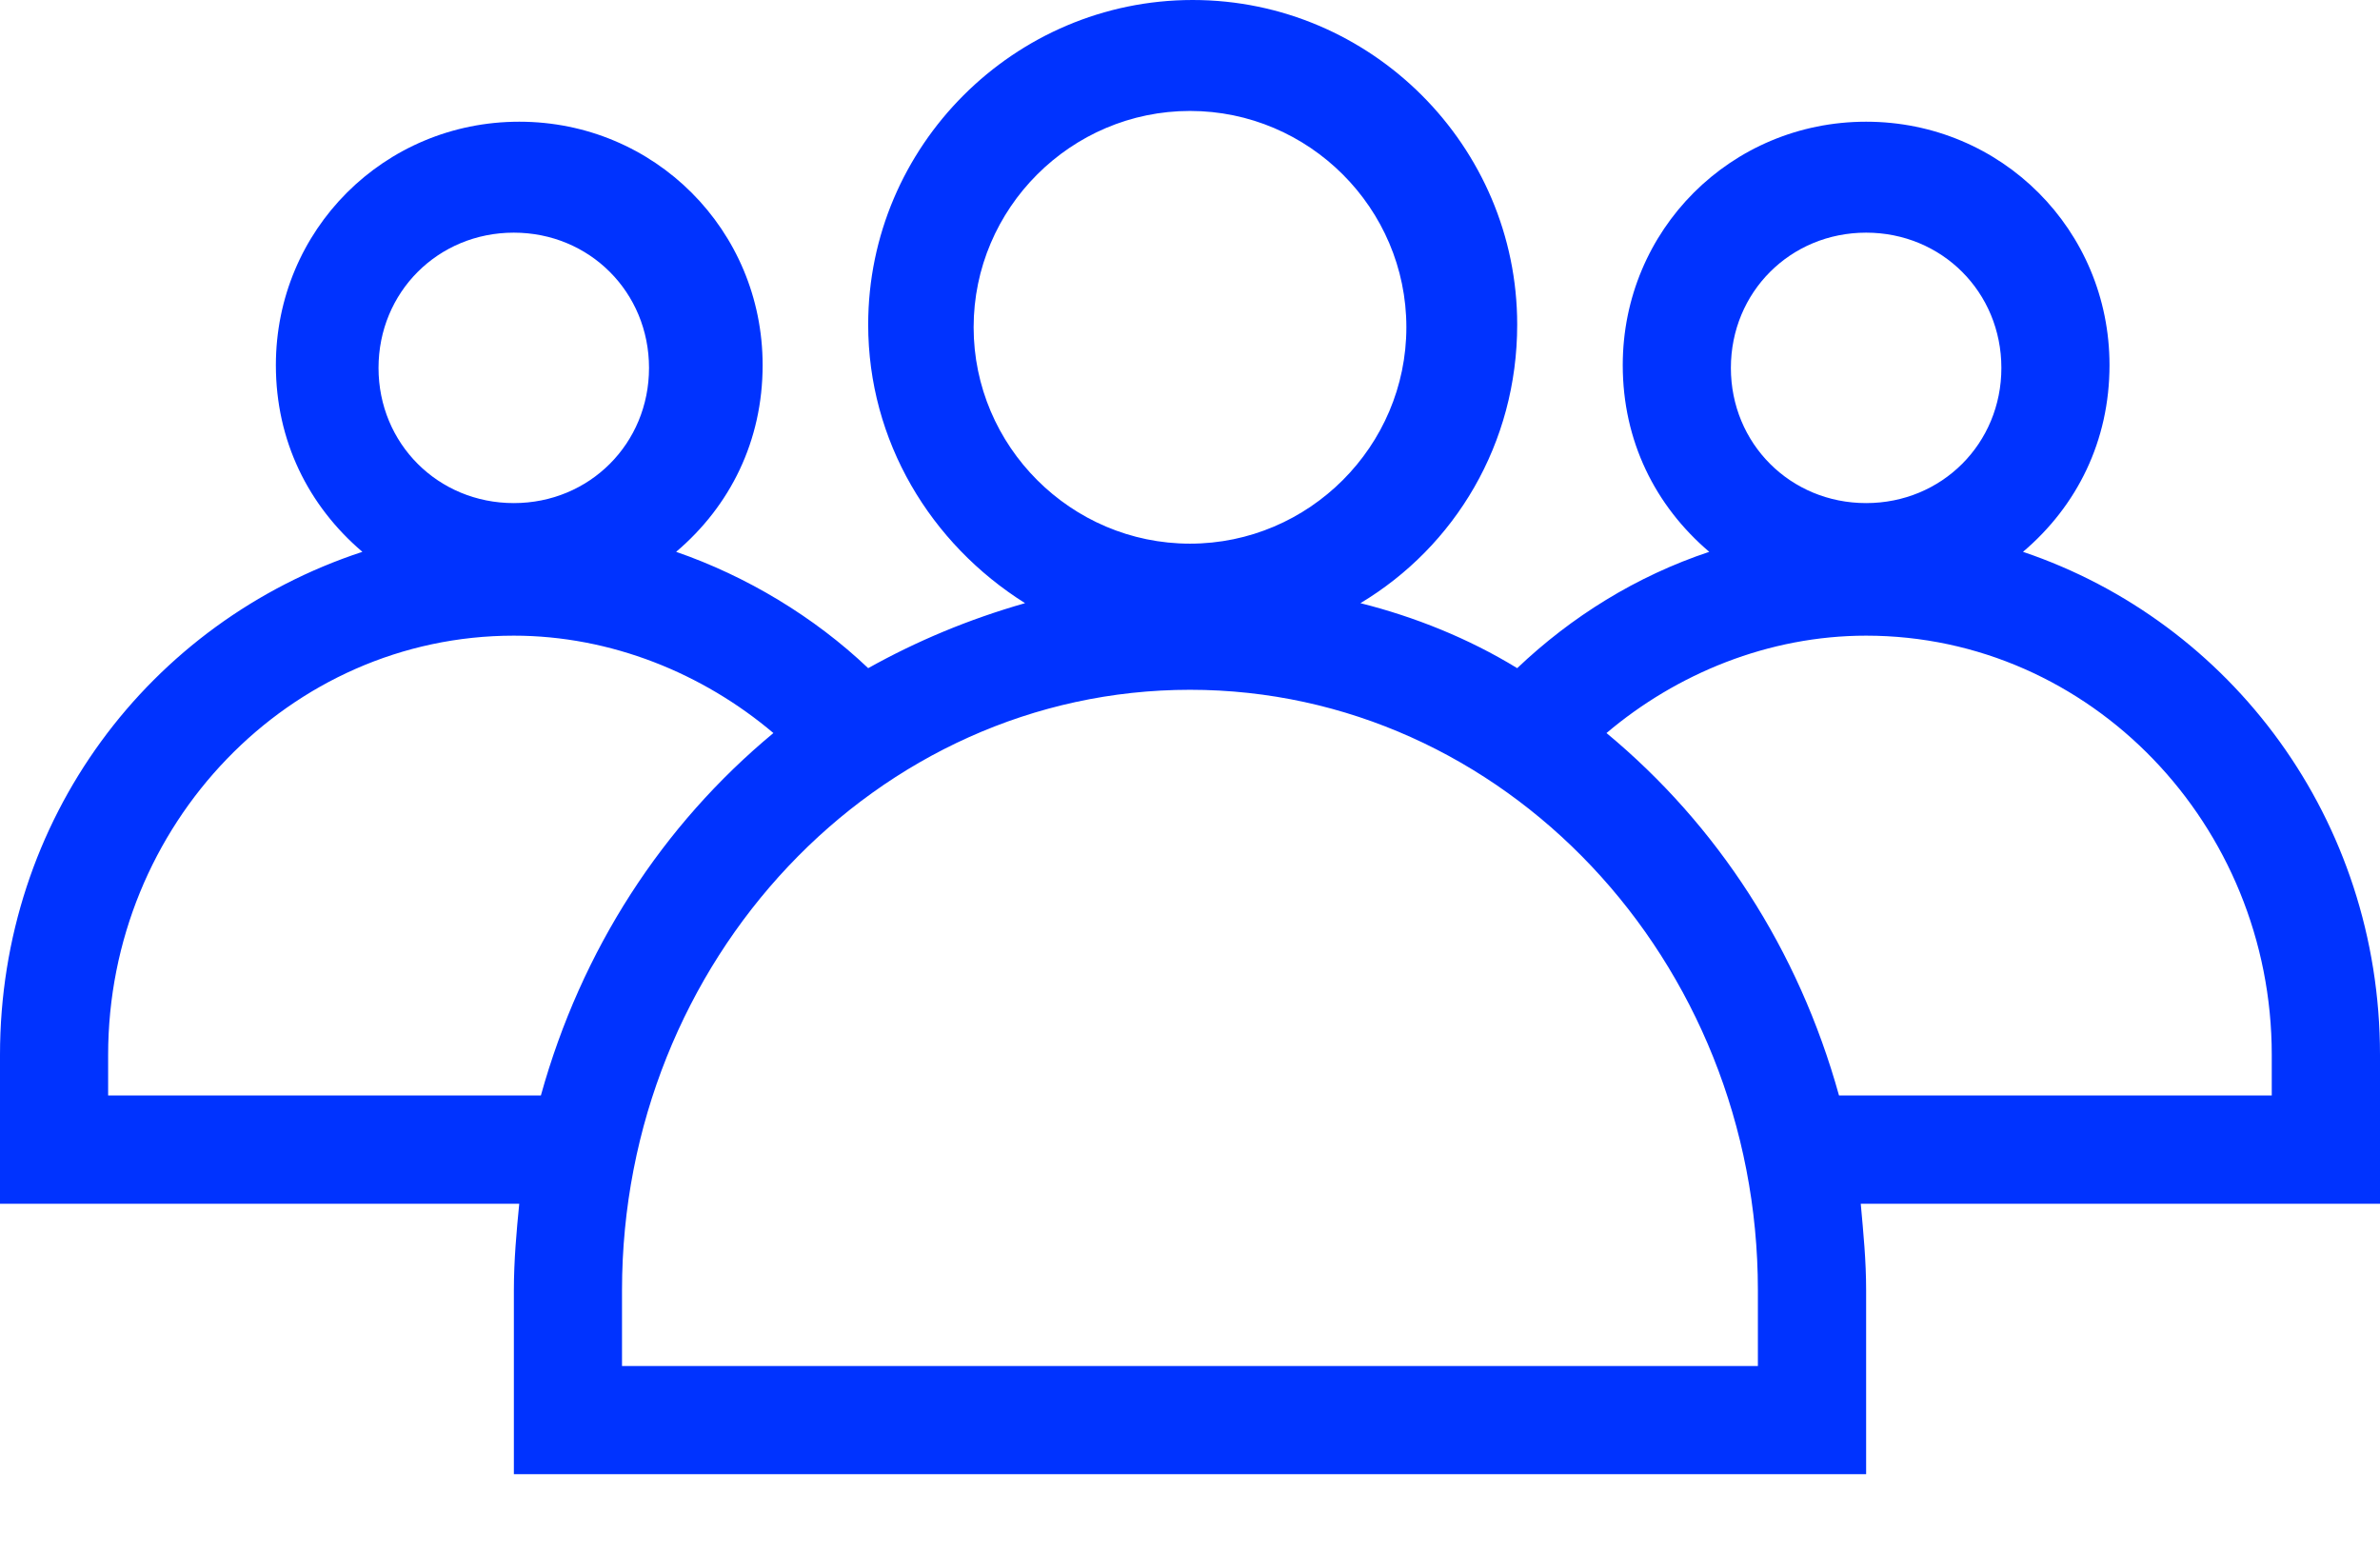 <svg width="23" height="15" viewBox="0 0 23 15" fill="none" xmlns="http://www.w3.org/2000/svg">
<path d="M23 10.193C23 7.919 21.562 6.011 19.55 5.332C20.073 4.888 20.386 4.26 20.386 3.528C20.386 2.222 19.341 1.176 18.034 1.176C16.727 1.176 15.682 2.222 15.682 3.528C15.682 4.26 15.995 4.887 16.518 5.332C15.812 5.567 15.185 5.959 14.662 6.456C14.192 6.168 13.669 5.959 13.147 5.828C14.061 5.28 14.662 4.286 14.662 3.136C14.662 1.411 13.251 0 11.526 0C9.801 0 8.39 1.411 8.39 3.136C8.39 4.26 8.991 5.253 9.906 5.828C9.357 5.985 8.86 6.194 8.39 6.456C7.867 5.959 7.214 5.567 6.534 5.332C7.057 4.888 7.37 4.26 7.37 3.528C7.37 2.222 6.325 1.176 5.018 1.176C3.711 1.176 2.666 2.222 2.666 3.528C2.666 4.26 2.98 4.887 3.502 5.332C1.438 6.011 0 7.919 0 10.193V11.631H5.018C4.992 11.892 4.966 12.18 4.966 12.467V14.244H18.034V12.467C18.034 12.18 18.008 11.918 17.982 11.631H23L23 10.193ZM18.034 2.248C18.766 2.248 19.341 2.823 19.341 3.555C19.341 4.286 18.766 4.861 18.034 4.861C17.302 4.861 16.727 4.286 16.727 3.555C16.727 2.823 17.302 2.248 18.034 2.248ZM11.5 1.072C12.65 1.072 13.591 2.012 13.591 3.162C13.591 4.312 12.65 5.253 11.5 5.253C10.35 5.253 9.409 4.312 9.409 3.162C9.409 2.012 10.35 1.072 11.5 1.072ZM4.965 2.248C5.697 2.248 6.272 2.823 6.272 3.555C6.272 4.286 5.697 4.861 4.965 4.861C4.233 4.861 3.658 4.286 3.658 3.555C3.658 2.823 4.233 2.248 4.965 2.248ZM1.045 10.585V10.193C1.045 7.971 2.796 6.142 4.965 6.142C5.906 6.142 6.795 6.508 7.474 7.083C6.403 7.971 5.619 9.174 5.227 10.585L1.045 10.585ZM16.988 13.199H6.011V12.467C6.011 9.278 8.468 6.665 11.5 6.665C14.531 6.665 16.988 9.278 16.988 12.467V13.199ZM21.954 10.585H17.772C17.38 9.174 16.596 7.971 15.525 7.083C16.204 6.508 17.093 6.142 18.034 6.142C20.203 6.142 21.954 7.971 21.954 10.193V10.585Z" fill="#0033FF"/>
</svg>
